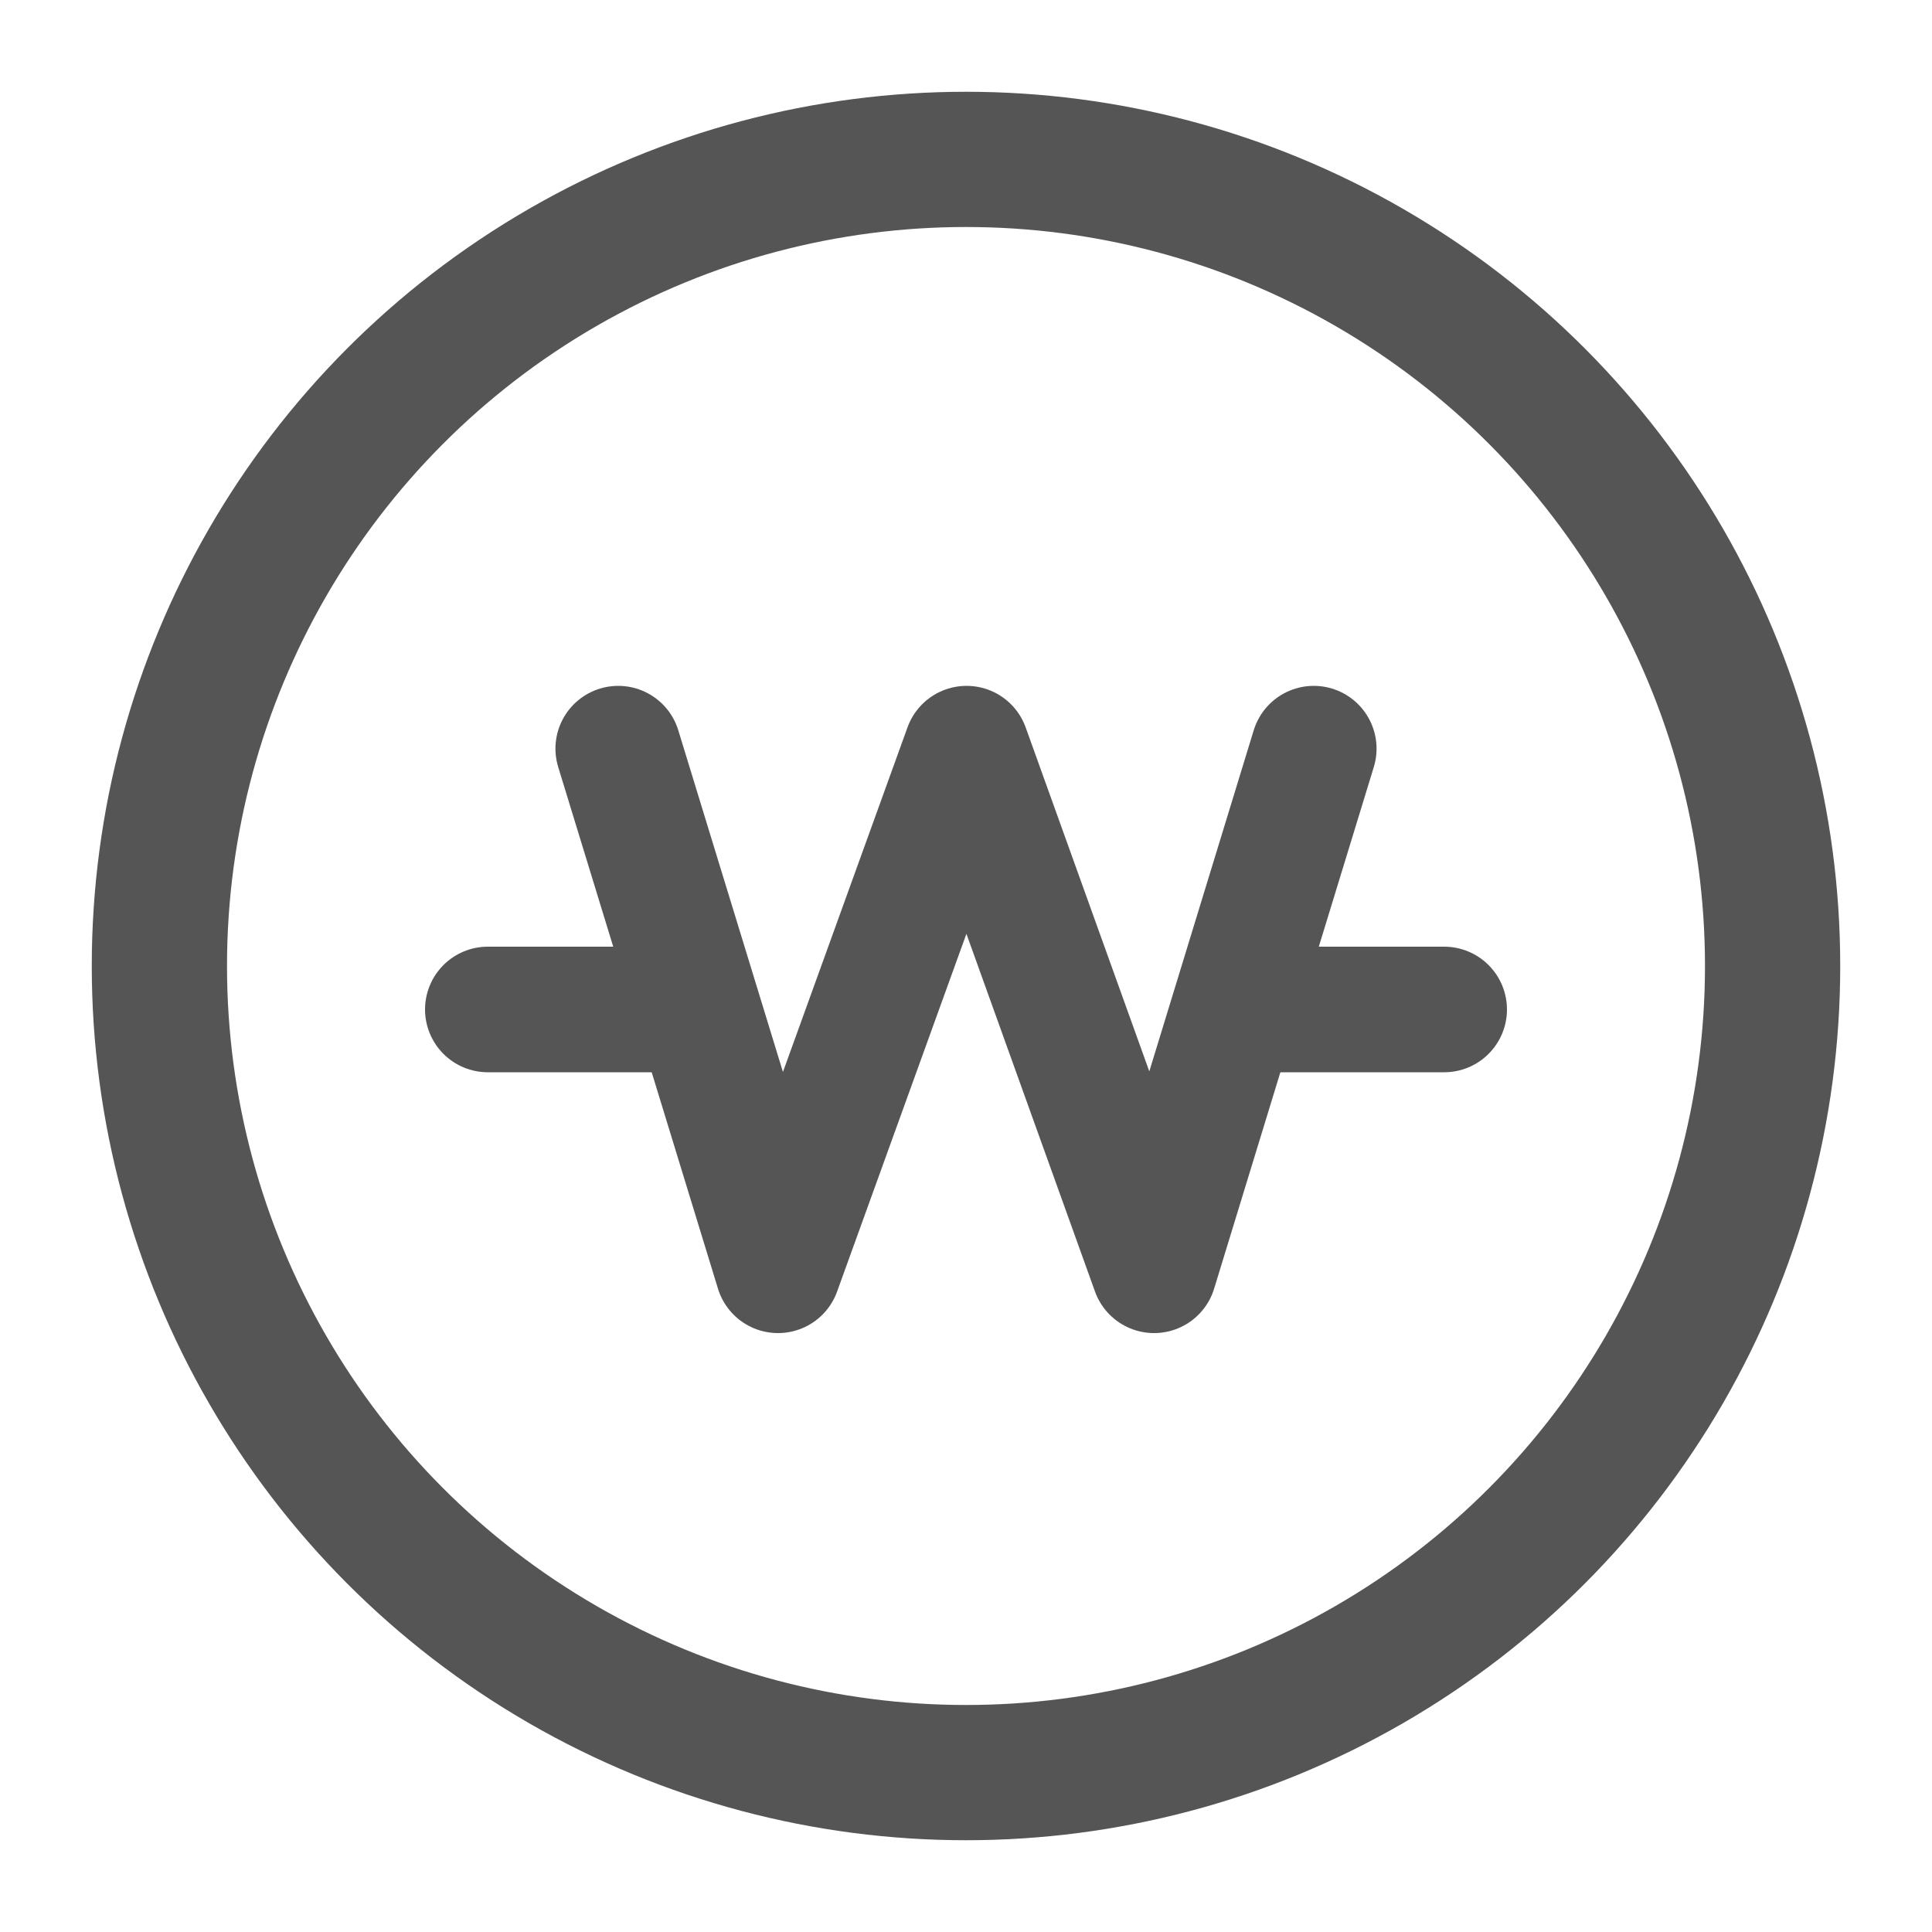 <svg xmlns="http://www.w3.org/2000/svg" width="20" height="20" viewBox="0 0 20 20"><rect width="20" height="20" fill="red" opacity="0"/><g transform="translate(1.65 1.65)"><circle cx="8.35" cy="8.35" r="8.35" fill="none" stroke="#555" stroke-width="1.4"/><path d="M5.4,6.75l1.654,5.4,1.952-5.4,1.941,5.4L12.6,6.75" transform="translate(-0.65 -0.65)" fill="none" stroke="#555" stroke-linecap="round" stroke-linejoin="round" stroke-width="1.3"/><path d="M4.05,9.45h1.8" transform="translate(-0.65 -0.65)" fill="none" stroke="#555" stroke-linecap="round" stroke-linejoin="round" stroke-width="1.3"/><path d="M12.15,9.45h1.8" transform="translate(-0.65 -0.65)" fill="none" stroke="#555" stroke-linecap="round" stroke-linejoin="round" stroke-width="1.3"/></g></svg>